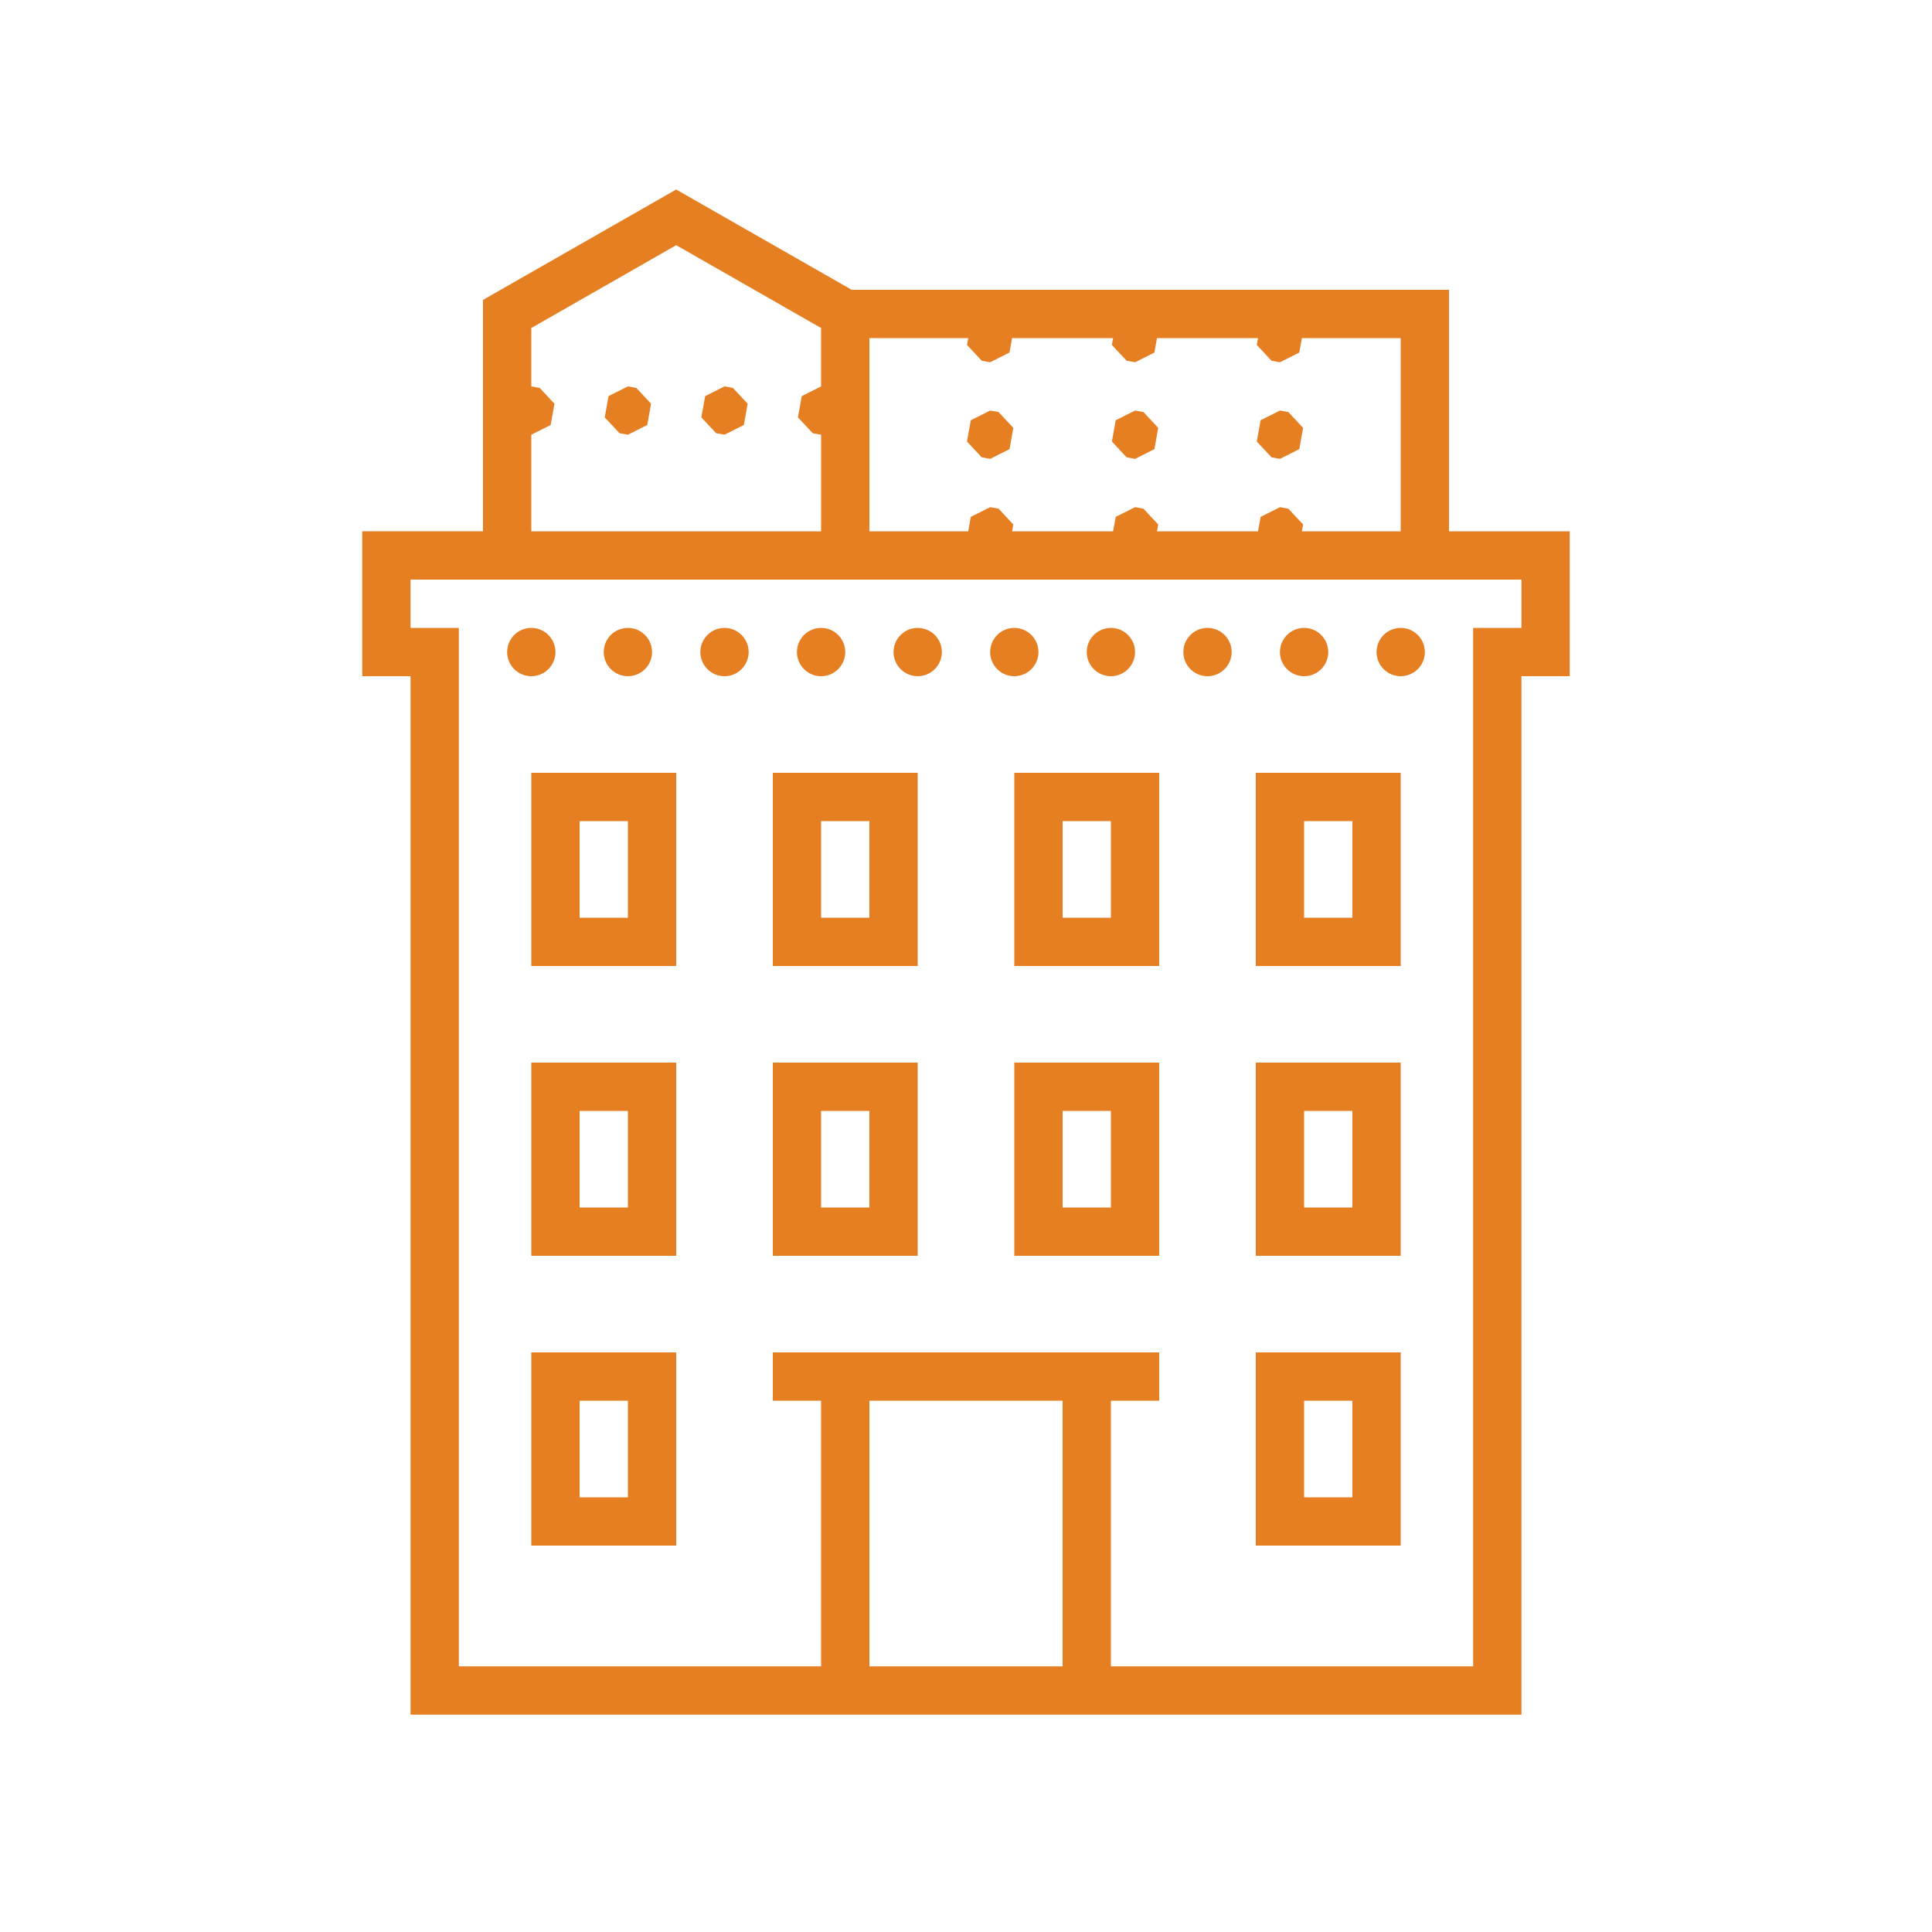 <svg xmlns="http://www.w3.org/2000/svg" x="0px" y="0px"
width="80" height="80"
viewBox="0 0 171 171"
style=" fill:#000000;"><g fill="none" fill-rule="nonzero" stroke="none" stroke-width="1" stroke-linecap="butt" stroke-linejoin="miter" stroke-miterlimit="10" stroke-dasharray="" stroke-dashoffset="0" font-family="none" font-weight="none" font-size="none" text-anchor="none" style="mix-blend-mode: normal"><path d="M0,171.989v-171.989h171.989v171.989z" fill="none"></path><g fill="#e67e22"><path d="M59.85,16.774l-1.06,0.605c-4.987,2.849 -9.976,5.701 -14.963,8.55l-1.077,0.618v20.477h-10.688v2.138v10.688h4.275v91.912h98.325v-91.912h4.275v-12.825h-10.688v-21.375h-52.866c-4.824,-2.756 -9.65,-5.514 -14.474,-8.27zM59.85,21.701c4.275,2.443 8.55,4.888 12.825,7.331v5.168l-1.712,0.86l-0.338,1.883l1.307,1.399l0.743,0.134v8.55h-25.65v-8.55l1.712,-0.86l0.338,-1.883l-1.307,-1.399l-0.743,-0.134v-5.168c4.275,-2.443 8.55,-4.888 12.825,-7.331zM76.95,29.925h8.746l-0.109,0.605l1.307,1.399l0.743,0.134l1.712,-0.86l0.23,-1.277h8.942l-0.109,0.605l1.307,1.399l0.743,0.134l1.712,-0.86l0.23,-1.277h8.942l-0.109,0.605l1.307,1.399l0.743,0.134l1.712,-0.86l0.23,-1.277h8.746v17.1h-8.746l0.109,-0.605l-1.307,-1.399l-0.743,-0.134l-1.712,0.86l-0.23,1.277h-8.942l0.109,-0.605l-1.307,-1.399l-0.743,-0.134l-1.712,0.86l-0.23,1.277h-8.942l0.109,-0.605l-1.307,-1.399l-0.743,-0.134l-1.712,0.86l-0.23,1.277h-8.746zM55.575,34.2l-1.712,0.86l-0.338,1.883l1.307,1.399l0.743,0.134l1.712,-0.86l0.338,-1.883l-1.307,-1.399zM64.125,34.2l-1.712,0.86l-0.338,1.883l1.307,1.399l0.743,0.134l1.712,-0.86l0.338,-1.883l-1.307,-1.399zM87.638,36.337l-1.712,0.86l-0.338,1.883l1.307,1.399l0.743,0.134l1.712,-0.86l0.338,-1.883l-1.307,-1.399zM100.463,36.337l-1.712,0.86l-0.338,1.883l1.307,1.399l0.743,0.134l1.712,-0.86l0.338,-1.883l-1.307,-1.399zM113.287,36.337l-1.712,0.86l-0.338,1.883l1.307,1.399l0.743,0.134l1.712,-0.86l0.338,-1.883l-1.307,-1.399zM36.337,51.3h98.325v4.275h-4.275v91.912h-32.062v-23.512h4.275v-4.275h-34.2v4.275h4.275v23.512h-32.062v-91.912h-4.275zM47.025,55.575c-1.18,0 -2.138,0.958 -2.138,2.138c0,1.18 0.958,2.138 2.138,2.138c1.18,0 2.138,-0.958 2.138,-2.138c0,-1.18 -0.958,-2.138 -2.138,-2.138zM55.575,55.575c-1.18,0 -2.138,0.958 -2.138,2.138c0,1.18 0.958,2.138 2.138,2.138c1.18,0 2.138,-0.958 2.138,-2.138c0,-1.18 -0.958,-2.138 -2.138,-2.138zM64.125,55.575c-1.18,0 -2.138,0.958 -2.138,2.138c0,1.18 0.958,2.138 2.138,2.138c1.18,0 2.138,-0.958 2.138,-2.138c0,-1.18 -0.958,-2.138 -2.138,-2.138zM72.675,55.575c-1.18,0 -2.138,0.958 -2.138,2.138c0,1.18 0.958,2.138 2.138,2.138c1.18,0 2.138,-0.958 2.138,-2.138c0,-1.18 -0.958,-2.138 -2.138,-2.138zM81.225,55.575c-1.18,0 -2.138,0.958 -2.138,2.138c0,1.18 0.958,2.138 2.138,2.138c1.18,0 2.138,-0.958 2.138,-2.138c0,-1.18 -0.958,-2.138 -2.138,-2.138zM89.775,55.575c-1.18,0 -2.138,0.958 -2.138,2.138c0,1.18 0.958,2.138 2.138,2.138c1.18,0 2.138,-0.958 2.138,-2.138c0,-1.18 -0.958,-2.138 -2.138,-2.138zM98.325,55.575c-1.18,0 -2.138,0.958 -2.138,2.138c0,1.18 0.958,2.138 2.138,2.138c1.18,0 2.138,-0.958 2.138,-2.138c0,-1.18 -0.958,-2.138 -2.138,-2.138zM106.875,55.575c-1.18,0 -2.138,0.958 -2.138,2.138c0,1.18 0.958,2.138 2.138,2.138c1.18,0 2.138,-0.958 2.138,-2.138c0,-1.18 -0.958,-2.138 -2.138,-2.138zM115.425,55.575c-1.18,0 -2.138,0.958 -2.138,2.138c0,1.18 0.958,2.138 2.138,2.138c1.18,0 2.138,-0.958 2.138,-2.138c0,-1.18 -0.958,-2.138 -2.138,-2.138zM123.975,55.575c-1.18,0 -2.138,0.958 -2.138,2.138c0,1.18 0.958,2.138 2.138,2.138c1.18,0 2.138,-0.958 2.138,-2.138c0,-1.18 -0.958,-2.138 -2.138,-2.138zM47.025,68.4v2.138v14.963h12.825v-17.1zM68.4,68.4v2.138v14.963h12.825v-17.1zM89.775,68.4v2.138v14.963h12.825v-17.1zM111.15,68.4v2.138v14.963h12.825v-17.1zM51.3,72.675h4.275v8.55h-4.275zM72.675,72.675h4.275v8.55h-4.275zM94.05,72.675h4.275v8.55h-4.275zM115.425,72.675h4.275v8.55h-4.275zM47.025,94.05v2.138v14.963h12.825v-17.1zM68.4,94.05v2.138v14.963h12.825v-17.1zM89.775,94.05v2.138v14.963h12.825v-17.1zM111.15,94.05v2.138v14.963h12.825v-17.1zM51.3,98.325h4.275v8.55h-4.275zM72.675,98.325h4.275v8.55h-4.275zM94.05,98.325h4.275v8.55h-4.275zM115.425,98.325h4.275v8.55h-4.275zM47.025,119.7v2.138v14.963h12.825v-17.1zM111.15,119.7v2.138v14.963h12.825v-17.1zM51.3,123.975h4.275v8.55h-4.275zM76.95,123.975h17.1v23.512h-17.1zM115.425,123.975h4.275v8.55h-4.275z"></path></g></g></svg>